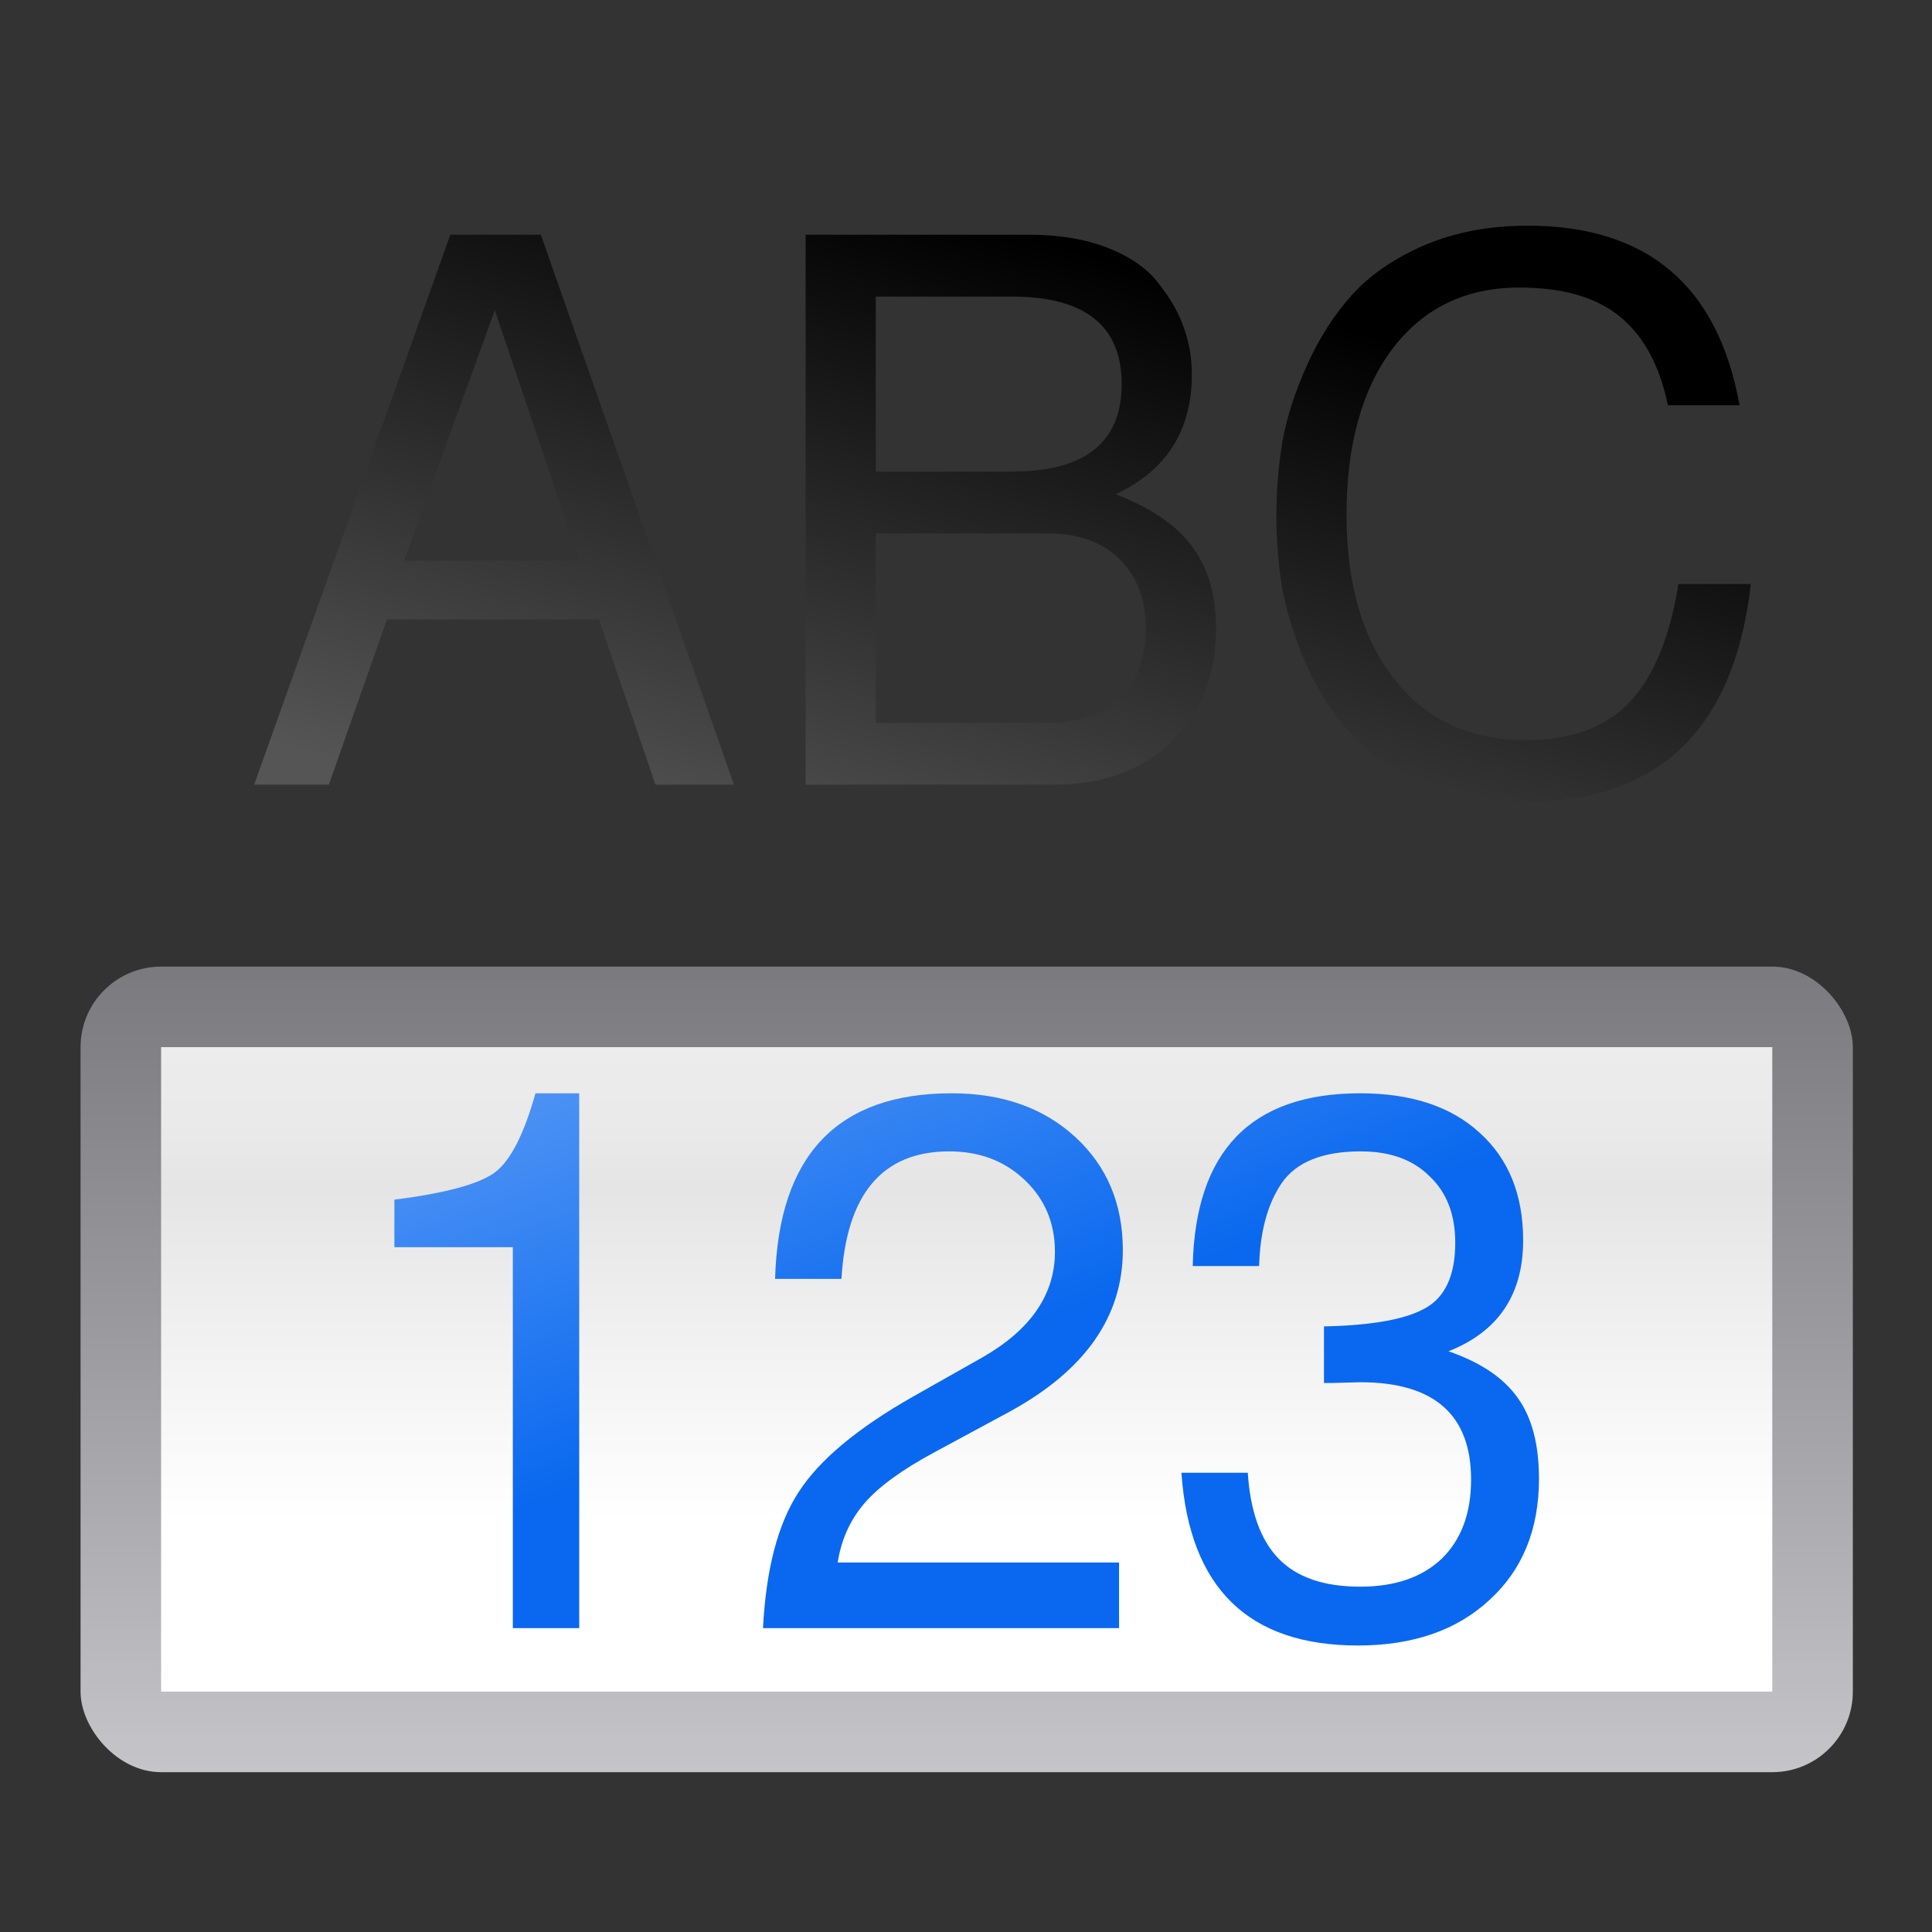 <svg enable-background="new" height="24" width="24" xmlns="http://www.w3.org/2000/svg" xmlns:xlink="http://www.w3.org/1999/xlink"><rect width="100%" height="100%" fill="#333333" stroke="none"/><linearGradient id="a" gradientUnits="userSpaceOnUse" x1="47.729" x2="61.524" y1="53.4" y2="5.119"><stop offset="0" stop-color="#555"/><stop offset="1"/></linearGradient><linearGradient id="b" gradientUnits="userSpaceOnUse" x1="75.635" x2="52.363" y1="87.273" y2="23.274"><stop offset="0" stop-color="#0968ef"/><stop offset="1" stop-color="#aecffc"/></linearGradient><linearGradient id="c" gradientUnits="userSpaceOnUse" x1="64" x2="64" y1="50.182" y2="122.182"><stop offset="0" stop-color="#717174"/><stop offset=".5" stop-color="#9c9ca1"/><stop offset="1" stop-color="#cdcdd1"/></linearGradient><linearGradient id="d" gradientUnits="userSpaceOnUse" x1="80" x2="80" y1="114.182" y2="58.182"><stop offset="0" stop-color="#fff"/><stop offset=".286" stop-color="#fff"/><stop offset=".714" stop-color="#e5e5e5"/><stop offset=".802" stop-color="#eaeaea"/><stop offset="1" stop-color="#eee"/></linearGradient><g transform="matrix(.172 0 0 .172 0 2)"><g fill="url(#a)" stroke-width="1.362" transform="translate(11.636)"><path d="m31.619 33.111h-15.309l-4.195 11.932h-5.394l14.165-39.718h6.538l13.947 39.718h-5.666zm-1.417-4.25-6.102-18.088-6.538 18.088z"/><path d="m76.186 33.71q0 5.121-3.214 8.227-3.214 3.105-8.499 3.105h-17.925v-39.718h16.127q3.323 0 5.775.981 2.452.981 3.65 2.615 1.253 1.58 1.798 3.214.545 1.58.545 3.269 0 6.102-5.503 8.663 3.814 1.471 5.503 3.759 1.743 2.288 1.743 5.884zm-14.765-11.278q7.954 0 7.954-6.32 0-6.32-7.954-6.32h-9.807v12.64zm2.561 18.143q2.67 0 4.359-1.144 1.689-1.199 2.234-2.615.545-1.417.545-3.051 0-3.105-1.852-4.958-1.852-1.907-5.285-1.907h-12.367v13.675z"/><path d="m80.548 25.647q0-2.724.436-5.394.49-2.67 1.798-5.557 1.308-2.888 3.214-5.012 1.961-2.179 5.23-3.596 3.323-1.417 7.464-1.417 12.967 0 15.309 12.967h-5.176q-.872-4.25-3.432-6.374-2.561-2.125-7.301-2.125-5.775 0-9.153 4.413-3.323 4.413-3.323 12.041 0 7.464 3.487 11.877 3.487 4.359 9.425 4.359 4.903 0 7.519-2.724 2.615-2.779 3.541-8.554h5.23q-1.798 15.745-16.345 15.745-4.086 0-7.355-1.362-3.214-1.417-5.176-3.541-1.907-2.125-3.214-4.958-1.253-2.888-1.743-5.503-.436-2.615-.436-5.285z"/></g><rect fill="url(#c)" height="58.181" rx="5.818" width="128" x="5.818" y="58.183"/><path d="m11.636 64.001 116.364-.001v46.545l-116.364.001z" fill="url(#d)"/><g fill="url(#b)" stroke-width="1.362" transform="translate(5.818 -5.818)"><path d="m31.22 84.265h-8.554v-3.432q5.557-.708 7.246-1.961 1.689-1.253 2.942-5.721h3.16v38.628h-4.794z"/><path d="m50.161 86.554q.381-13.403 12.749-13.403 5.503 0 8.935 3.16 3.432 3.16 3.432 8.172 0 7.192-8.172 11.659l-5.448 2.942q-3.541 1.907-5.067 3.705-1.526 1.798-1.907 4.25h20.322v4.74h-25.716q.327-6.374 2.561-9.807 2.234-3.487 8.281-6.919l5.012-2.833q5.23-2.997 5.23-7.628 0-3.105-2.179-5.176-2.179-2.07-5.448-2.07-7.246 0-7.791 9.207z"/><path d="m92.474 77.346q-4.141 0-5.721 2.288-1.526 2.234-1.634 5.993h-4.794q.272-12.476 12.095-12.476 5.503 0 8.608 2.833 3.16 2.833 3.16 7.791 0 5.884-5.394 8.009 3.487 1.199 5.012 3.378 1.526 2.125 1.526 5.83 0 5.503-3.596 8.772-3.541 3.269-9.48 3.269-11.877 0-12.749-12.476h4.794q.272 4.195 2.234 6.211 1.961 2.016 5.884 2.016 3.759 0 5.884-2.016 2.125-2.07 2.125-5.721 0-7.028-8.009-7.028l-2.016.054h-.599v-4.086q5.176-.109 7.301-1.308 2.179-1.199 2.179-4.74 0-3.051-1.852-4.794-1.798-1.798-4.958-1.798z"/></g></g></svg>